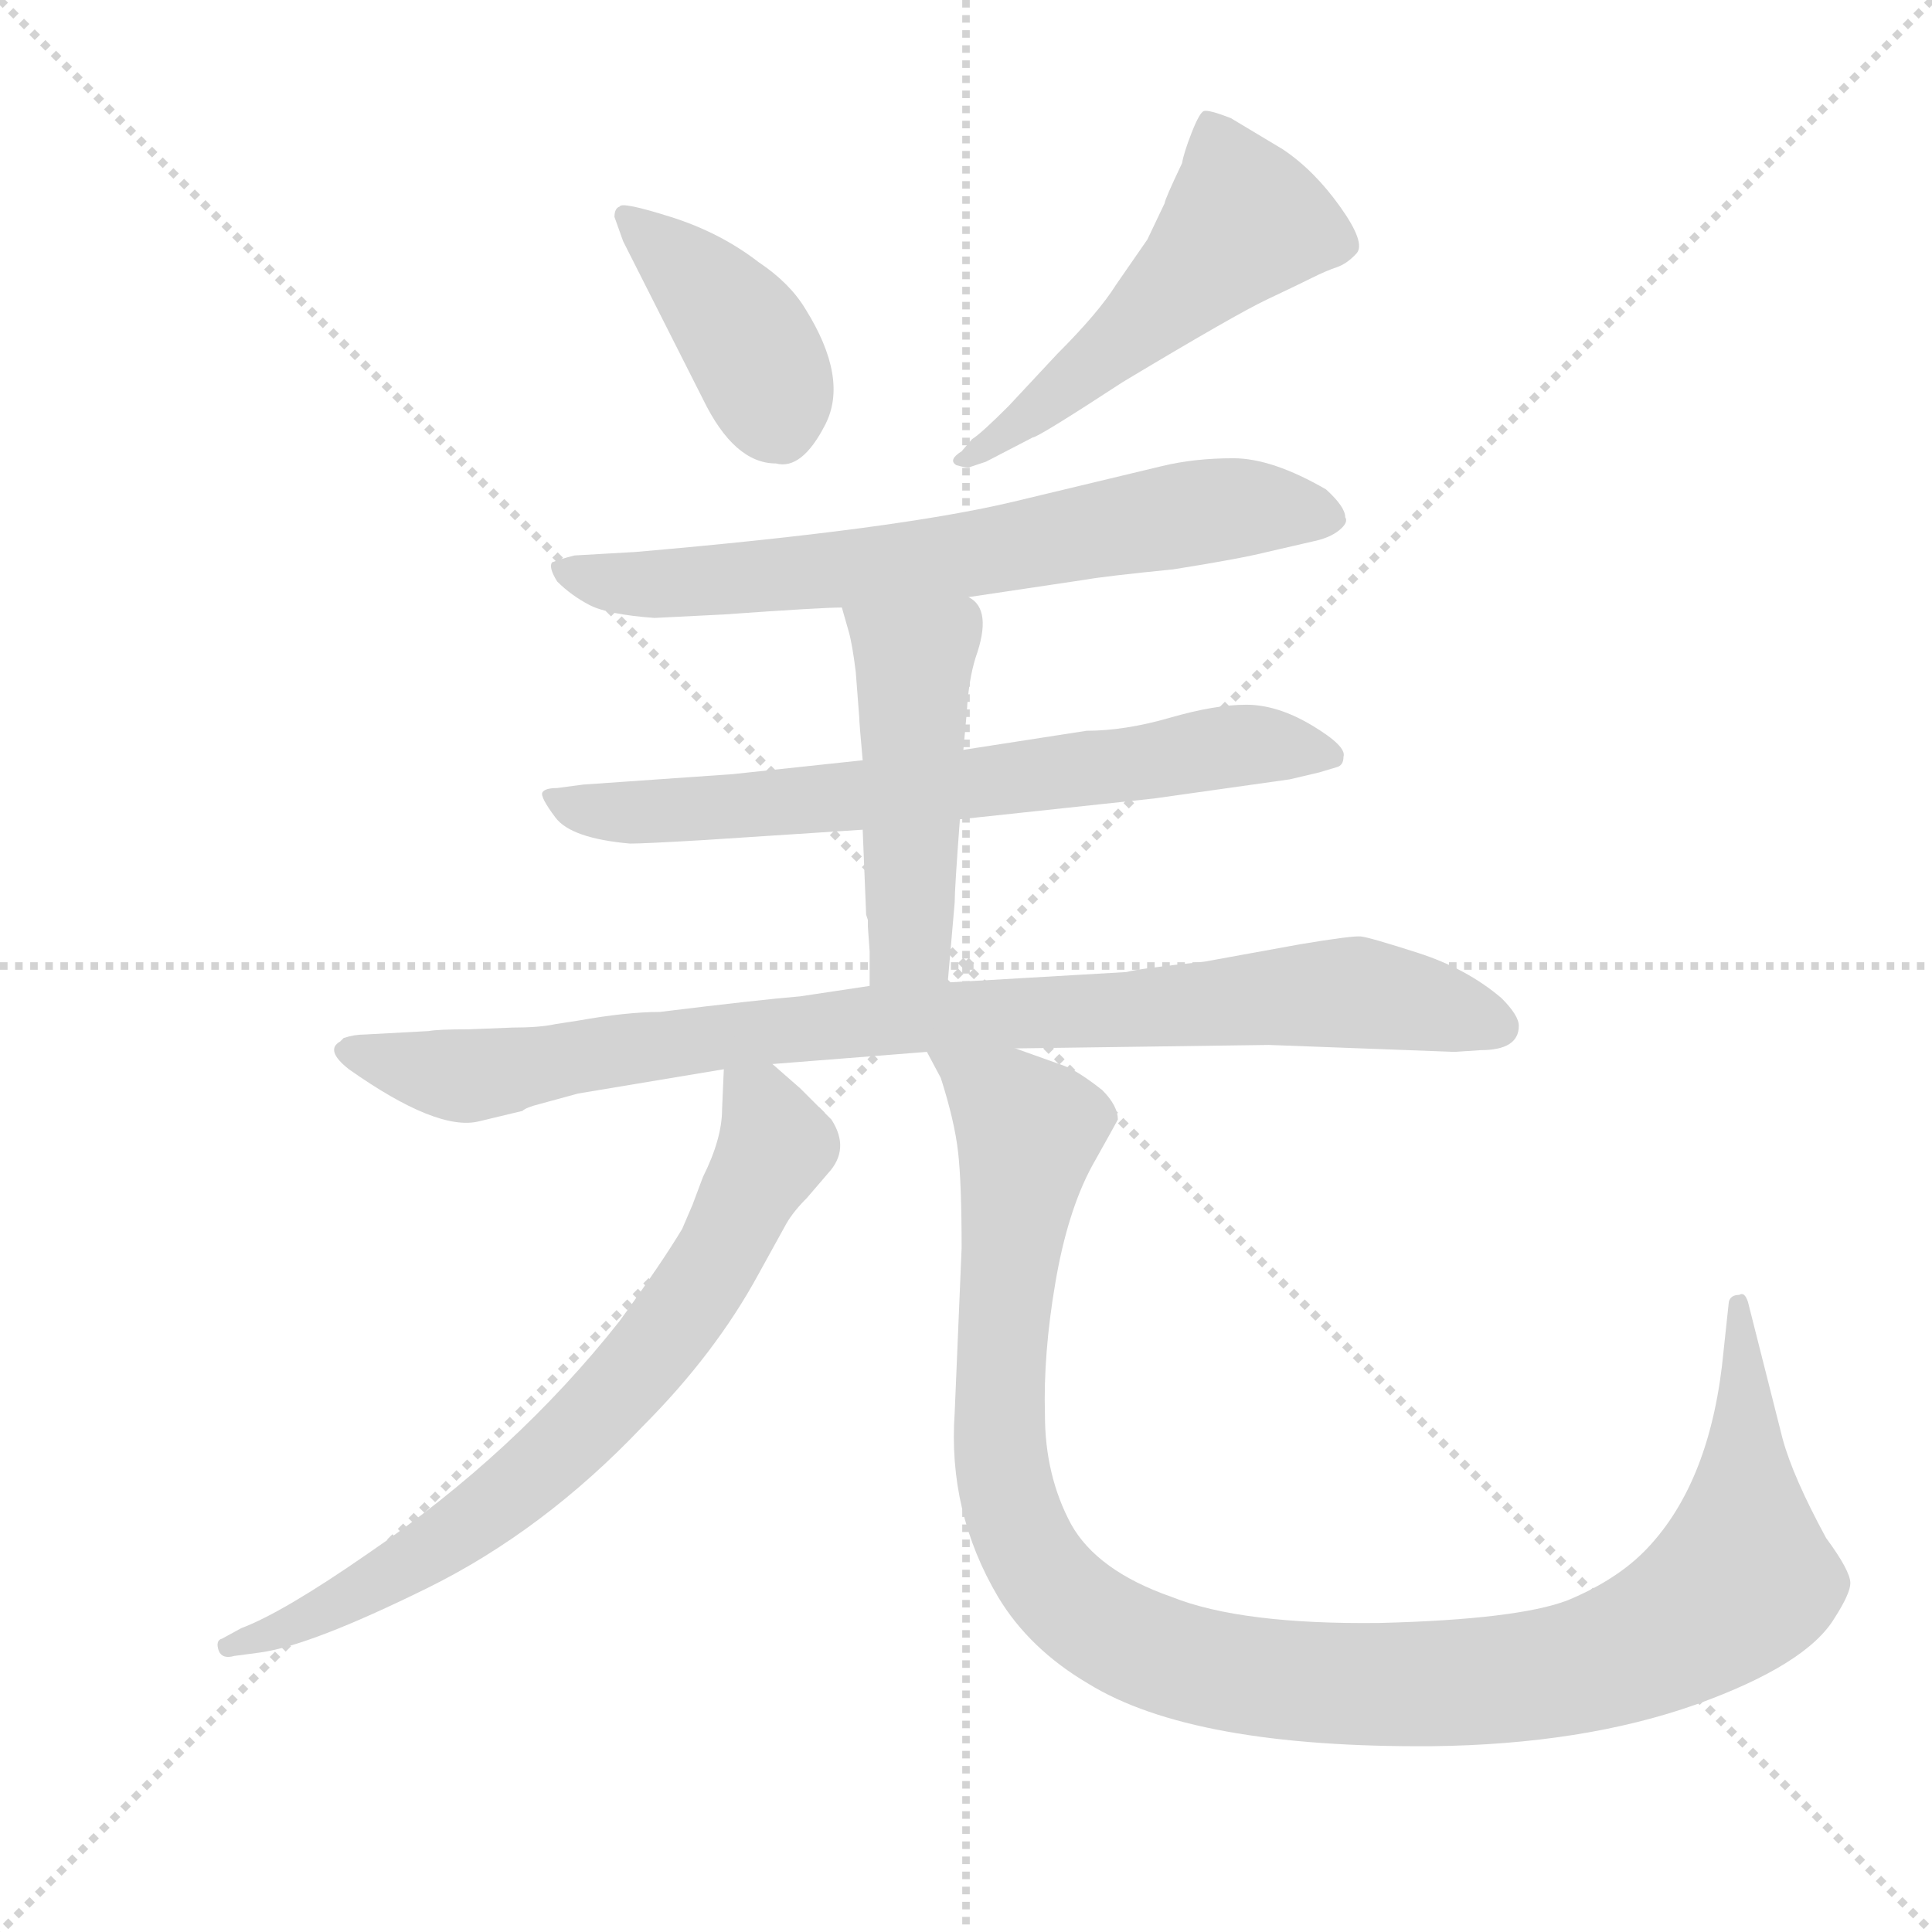 <svg version="1.1" viewBox="0 0 1024 1024" xmlns="http://www.w3.org/2000/svg">
  <g stroke="lightgray" stroke-dasharray="1,1" stroke-width="1" transform="scale(4, 4)">
    <line x1="0" y1="0" x2="256" y2="256"></line>
    <line x1="256" y1="0" x2="0" y2="256"></line>
    <line x1="128" y1="0" x2="128" y2="256"></line>
    <line x1="0" y1="128" x2="256" y2="128"></line>
  </g>
  <g transform="scale(0.92, -0.92) translate(60, -830)">
    <style type="text/css">
      
        @keyframes keyframes0 {
          from {
            stroke: blue;
            stroke-dashoffset: 412;
            stroke-width: 128;
          }
          57% {
            animation-timing-function: step-end;
            stroke: blue;
            stroke-dashoffset: 0;
            stroke-width: 128;
          }
          to {
            stroke: black;
            stroke-width: 1024;
          }
        }
        #make-me-a-hanzi-animation-0 {
          animation: keyframes0 0.585s both;
          animation-delay: 0s;
          animation-timing-function: linear;
        }
      
        @keyframes keyframes1 {
          from {
            stroke: blue;
            stroke-dashoffset: 526;
            stroke-width: 128;
          }
          63% {
            animation-timing-function: step-end;
            stroke: blue;
            stroke-dashoffset: 0;
            stroke-width: 128;
          }
          to {
            stroke: black;
            stroke-width: 1024;
          }
        }
        #make-me-a-hanzi-animation-1 {
          animation: keyframes1 0.678s both;
          animation-delay: 0.585s;
          animation-timing-function: linear;
        }
      
        @keyframes keyframes2 {
          from {
            stroke: blue;
            stroke-dashoffset: 699;
            stroke-width: 128;
          }
          69% {
            animation-timing-function: step-end;
            stroke: blue;
            stroke-dashoffset: 0;
            stroke-width: 128;
          }
          to {
            stroke: black;
            stroke-width: 1024;
          }
        }
        #make-me-a-hanzi-animation-2 {
          animation: keyframes2 0.819s both;
          animation-delay: 1.263s;
          animation-timing-function: linear;
        }
      
        @keyframes keyframes3 {
          from {
            stroke: blue;
            stroke-dashoffset: 708;
            stroke-width: 128;
          }
          70% {
            animation-timing-function: step-end;
            stroke: blue;
            stroke-dashoffset: 0;
            stroke-width: 128;
          }
          to {
            stroke: black;
            stroke-width: 1024;
          }
        }
        #make-me-a-hanzi-animation-3 {
          animation: keyframes3 0.826s both;
          animation-delay: 2.082s;
          animation-timing-function: linear;
        }
      
        @keyframes keyframes4 {
          from {
            stroke: blue;
            stroke-dashoffset: 487;
            stroke-width: 128;
          }
          61% {
            animation-timing-function: step-end;
            stroke: blue;
            stroke-dashoffset: 0;
            stroke-width: 128;
          }
          to {
            stroke: black;
            stroke-width: 1024;
          }
        }
        #make-me-a-hanzi-animation-4 {
          animation: keyframes4 0.646s both;
          animation-delay: 2.908s;
          animation-timing-function: linear;
        }
      
        @keyframes keyframes5 {
          from {
            stroke: blue;
            stroke-dashoffset: 923;
            stroke-width: 128;
          }
          75% {
            animation-timing-function: step-end;
            stroke: blue;
            stroke-dashoffset: 0;
            stroke-width: 128;
          }
          to {
            stroke: black;
            stroke-width: 1024;
          }
        }
        #make-me-a-hanzi-animation-5 {
          animation: keyframes5 1.001s both;
          animation-delay: 3.555s;
          animation-timing-function: linear;
        }
      
        @keyframes keyframes6 {
          from {
            stroke: blue;
            stroke-dashoffset: 739;
            stroke-width: 128;
          }
          71% {
            animation-timing-function: step-end;
            stroke: blue;
            stroke-dashoffset: 0;
            stroke-width: 128;
          }
          to {
            stroke: black;
            stroke-width: 1024;
          }
        }
        #make-me-a-hanzi-animation-6 {
          animation: keyframes6 0.851s both;
          animation-delay: 4.556s;
          animation-timing-function: linear;
        }
      
        @keyframes keyframes7 {
          from {
            stroke: blue;
            stroke-dashoffset: 1178;
            stroke-width: 128;
          }
          79% {
            animation-timing-function: step-end;
            stroke: blue;
            stroke-dashoffset: 0;
            stroke-width: 128;
          }
          to {
            stroke: black;
            stroke-width: 1024;
          }
        }
        #make-me-a-hanzi-animation-7 {
          animation: keyframes7 1.209s both;
          animation-delay: 5.407s;
          animation-timing-function: linear;
        }
      
    </style>
    
      <path d="M 299 691 L 345 600 Q 363 563 387 563 Q 402 559 415.5 585.5 Q 429 612 404 652 Q 395 667 377 679 Q 355 696 326.5 705 Q 298 714 297 711 Q 294 710 294 705 L 299 691 Z" fill="lightgray"></path>
    
      <path d="M 508 564 L 535 578 Q 538 578 587 610 Q 652 649 670 657.5 Q 688 666 696 670 Q 704 674 710 676 Q 716 678 721.5 684 Q 727 690 712 711 Q 697 732 679 744 L 649 762 Q 636 767 633.5 766 Q 631 765 626.5 753.5 Q 622 742 621 736 Q 611 715 611 713 L 601 692 L 583 666 Q 573 650 549 626 L 521 596 Q 505 580 500 577 L 494 570 Q 486 565 491 562 Q 498 560 499 561 L 508 564 Z" fill="lightgray"></path>
    
      <path d="M 498 486 L 565 496 Q 576 498 616 502 Q 654 508 670 512 L 696 518 Q 706 520 711.5 524.5 Q 717 529 715 532 Q 715 538 704 548 Q 673 566 650.5 566 Q 628 566 609.5 561.5 Q 591 557 524 541 Q 457 525 306 512 L 271 510 Q 263 508 258 506 Q 256 503 261 495 Q 269 487 279.5 481.5 Q 290 476 317 474 L 357 476 Q 413 480 425 480 L 498 486 Z" fill="lightgray"></path>
    
      <path d="M 493 358 L 605 370 L 683 381 L 700 385 L 710 388 Q 714 389 714 394 Q 716 400 696 412 Q 676 424 658 424 Q 640 424 614 416.5 Q 588 409 566 409 L 495 398 L 437 392 L 362 384 L 276 378 L 261 376 Q 254 376 252.5 373.5 Q 251 371 260 359 Q 269 347 303 344 Q 311 344 345 346 L 437 352 L 493 358 Z" fill="lightgray"></path>
    
      <path d="M 486 264 L 490 310 Q 490 318 493 358 L 495 398 L 497 420 Q 498 438 502 451 Q 512 479 498 486 C 476 506 417 509 425 480 L 429 466 Q 431 459 433 443 L 435 417 Q 435 414 437 392 L 437 352 L 439 303 L 440 300 Q 440 298 440 296 L 441 282 L 441 262 C 441 232 483 234 486 264 Z" fill="lightgray"></path>
    
      <path d="M 815 239 Q 815 245 805 255 Q 785 272 757 281 Q 729 290 724 290.5 Q 719 291 689 286 L 634 276 Q 596 272 589 270 L 486 264 L 441 262 L 401 256 Q 377 254 320 247 Q 301 247 273 242 L 260 240 Q 251 238 235 238 L 210 237 Q 192 237 187 236 L 150 234 Q 144 234 138 232 L 136 230 Q 127 225 141 214 Q 192 178 216 184 L 241 190 Q 243 192 251 194 L 273 200 L 357 214 L 385 217 L 474 224 L 525 226 L 671 228 L 778 224 L 793 225 Q 815 225 815 239 Z" fill="lightgray"></path>
    
      <path d="M 357 214 L 356 191 Q 356 174 345 152 L 339 136 L 333 122 Q 321 102 297 69 Q 237 -7 152 -65 Q 103 -99 79 -108 L 68 -114 Q 64 -115 66 -121 Q 68 -126 75 -124 L 90 -122 Q 119 -118 186 -85 Q 253 -52 310 8 Q 352 50 377 96 L 393 125 Q 397 132 405 140 L 417 154 Q 430 168 419 185 L 401 203 L 385 217 C 362 237 358 240 357 214 Z" fill="lightgray"></path>
    
      <path d="M 474 224 L 482 209 Q 490 184 492 166 Q 494 148 494 111 L 490 16 Q 486 -41 515 -90 Q 533 -120 567 -140 Q 627 -177 765 -176 Q 852 -175 917 -152 Q 981 -129 997 -102 Q 1006 -88 1006 -82 Q 1006 -75 992 -56 Q 973 -21 967 1 L 947 80 Q 945 86 942 84 Q 937 84 936 80 L 933 52 Q 926 -23 889 -62 Q 872 -80 843 -92 Q 814 -103 735 -105 Q 655 -106 615 -90 Q 572 -75 557 -48 Q 542 -20 542 15 Q 541 50 548 91 Q 555 132 569 158 Q 583 183 584 185 Q 584 193 575 202 Q 561 213 553 216 L 525 226 C 497 236 464 248 474 224 Z" fill="lightgray"></path>
    
    
      <clipPath id="make-me-a-hanzi-clip-0">
        <path d="M 299 691 L 345 600 Q 363 563 387 563 Q 402 559 415.5 585.5 Q 429 612 404 652 Q 395 667 377 679 Q 355 696 326.5 705 Q 298 714 297 711 Q 294 710 294 705 L 299 691 Z"></path>
      </clipPath>
      <path clip-path="url(#make-me-a-hanzi-clip-0)" d="M 301 705 L 370 635 L 391 581" fill="none" id="make-me-a-hanzi-animation-0" stroke-dasharray="284 568" stroke-linecap="round"></path>
    
      <clipPath id="make-me-a-hanzi-clip-1">
        <path d="M 508 564 L 535 578 Q 538 578 587 610 Q 652 649 670 657.5 Q 688 666 696 670 Q 704 674 710 676 Q 716 678 721.5 684 Q 727 690 712 711 Q 697 732 679 744 L 649 762 Q 636 767 633.5 766 Q 631 765 626.5 753.5 Q 622 742 621 736 Q 611 715 611 713 L 601 692 L 583 666 Q 573 650 549 626 L 521 596 Q 505 580 500 577 L 494 570 Q 486 565 491 562 Q 498 560 499 561 L 508 564 Z"></path>
      </clipPath>
      <path clip-path="url(#make-me-a-hanzi-clip-1)" d="M 635 757 L 655 701 L 587 633 L 495 565" fill="none" id="make-me-a-hanzi-animation-1" stroke-dasharray="398 796" stroke-linecap="round"></path>
    
      <clipPath id="make-me-a-hanzi-clip-2">
        <path d="M 498 486 L 565 496 Q 576 498 616 502 Q 654 508 670 512 L 696 518 Q 706 520 711.5 524.5 Q 717 529 715 532 Q 715 538 704 548 Q 673 566 650.5 566 Q 628 566 609.5 561.5 Q 591 557 524 541 Q 457 525 306 512 L 271 510 Q 263 508 258 506 Q 256 503 261 495 Q 269 487 279.5 481.5 Q 290 476 317 474 L 357 476 Q 413 480 425 480 L 498 486 Z"></path>
      </clipPath>
      <path clip-path="url(#make-me-a-hanzi-clip-2)" d="M 266 502 L 311 493 L 366 496 L 489 509 L 644 537 L 705 532" fill="none" id="make-me-a-hanzi-animation-2" stroke-dasharray="571 1142" stroke-linecap="round"></path>
    
      <clipPath id="make-me-a-hanzi-clip-3">
        <path d="M 493 358 L 605 370 L 683 381 L 700 385 L 710 388 Q 714 389 714 394 Q 716 400 696 412 Q 676 424 658 424 Q 640 424 614 416.5 Q 588 409 566 409 L 495 398 L 437 392 L 362 384 L 276 378 L 261 376 Q 254 376 252.5 373.5 Q 251 371 260 359 Q 269 347 303 344 Q 311 344 345 346 L 437 352 L 493 358 Z"></path>
      </clipPath>
      <path clip-path="url(#make-me-a-hanzi-clip-3)" d="M 258 372 L 295 361 L 334 362 L 526 381 L 653 401 L 706 395" fill="none" id="make-me-a-hanzi-animation-3" stroke-dasharray="580 1160" stroke-linecap="round"></path>
    
      <clipPath id="make-me-a-hanzi-clip-4">
        <path d="M 486 264 L 490 310 Q 490 318 493 358 L 495 398 L 497 420 Q 498 438 502 451 Q 512 479 498 486 C 476 506 417 509 425 480 L 429 466 Q 431 459 433 443 L 435 417 Q 435 414 437 392 L 437 352 L 439 303 L 440 300 Q 440 298 440 296 L 441 282 L 441 262 C 441 232 483 234 486 264 Z"></path>
      </clipPath>
      <path clip-path="url(#make-me-a-hanzi-clip-4)" d="M 433 475 L 467 449 L 465 289 L 448 267" fill="none" id="make-me-a-hanzi-animation-4" stroke-dasharray="359 718" stroke-linecap="round"></path>
    
      <clipPath id="make-me-a-hanzi-clip-5">
        <path d="M 815 239 Q 815 245 805 255 Q 785 272 757 281 Q 729 290 724 290.5 Q 719 291 689 286 L 634 276 Q 596 272 589 270 L 486 264 L 441 262 L 401 256 Q 377 254 320 247 Q 301 247 273 242 L 260 240 Q 251 238 235 238 L 210 237 Q 192 237 187 236 L 150 234 Q 144 234 138 232 L 136 230 Q 127 225 141 214 Q 192 178 216 184 L 241 190 Q 243 192 251 194 L 273 200 L 357 214 L 385 217 L 474 224 L 525 226 L 671 228 L 778 224 L 793 225 Q 815 225 815 239 Z"></path>
      </clipPath>
      <path clip-path="url(#make-me-a-hanzi-clip-5)" d="M 142 223 L 206 210 L 410 239 L 702 258 L 754 253 L 803 239" fill="none" id="make-me-a-hanzi-animation-5" stroke-dasharray="795 1590" stroke-linecap="round"></path>
    
      <clipPath id="make-me-a-hanzi-clip-6">
        <path d="M 357 214 L 356 191 Q 356 174 345 152 L 339 136 L 333 122 Q 321 102 297 69 Q 237 -7 152 -65 Q 103 -99 79 -108 L 68 -114 Q 64 -115 66 -121 Q 68 -126 75 -124 L 90 -122 Q 119 -118 186 -85 Q 253 -52 310 8 Q 352 50 377 96 L 393 125 Q 397 132 405 140 L 417 154 Q 430 168 419 185 L 401 203 L 385 217 C 362 237 358 240 357 214 Z"></path>
      </clipPath>
      <path clip-path="url(#make-me-a-hanzi-clip-6)" d="M 365 208 L 387 170 L 319 54 L 220 -41 L 137 -92 L 72 -119" fill="none" id="make-me-a-hanzi-animation-6" stroke-dasharray="611 1222" stroke-linecap="round"></path>
    
      <clipPath id="make-me-a-hanzi-clip-7">
        <path d="M 474 224 L 482 209 Q 490 184 492 166 Q 494 148 494 111 L 490 16 Q 486 -41 515 -90 Q 533 -120 567 -140 Q 627 -177 765 -176 Q 852 -175 917 -152 Q 981 -129 997 -102 Q 1006 -88 1006 -82 Q 1006 -75 992 -56 Q 973 -21 967 1 L 947 80 Q 945 86 942 84 Q 937 84 936 80 L 933 52 Q 926 -23 889 -62 Q 872 -80 843 -92 Q 814 -103 735 -105 Q 655 -106 615 -90 Q 572 -75 557 -48 Q 542 -20 542 15 Q 541 50 548 91 Q 555 132 569 158 Q 583 183 584 185 Q 584 193 575 202 Q 561 213 553 216 L 525 226 C 497 236 464 248 474 224 Z"></path>
      </clipPath>
      <path clip-path="url(#make-me-a-hanzi-clip-7)" d="M 480 223 L 532 179 L 516 22 L 518 -20 L 530 -58 L 567 -103 L 615 -126 L 699 -140 L 789 -139 L 850 -130 L 910 -106 L 944 -80 L 942 78" fill="none" id="make-me-a-hanzi-animation-7" stroke-dasharray="1050 2100" stroke-linecap="round"></path>
    
  </g>
</svg>